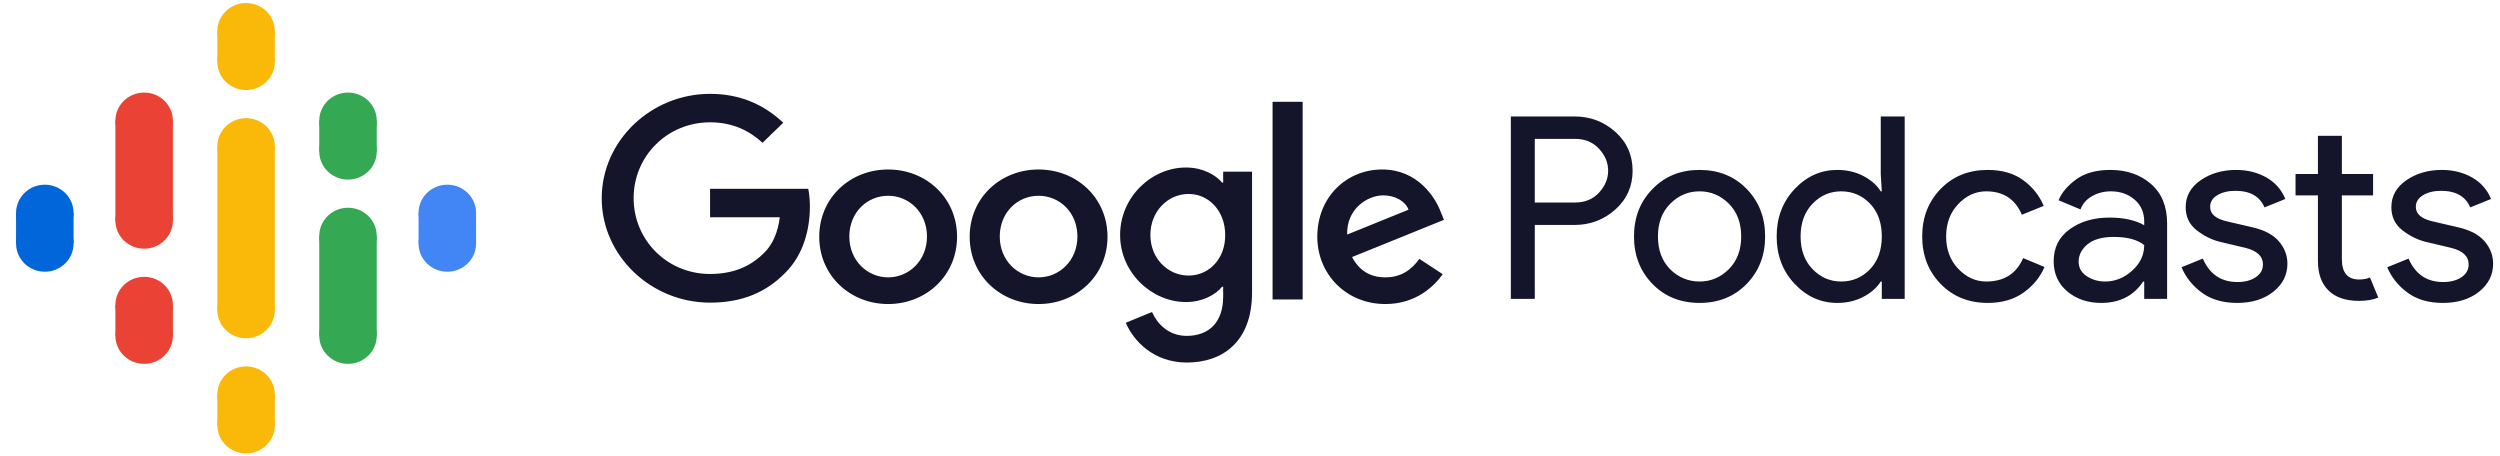 <svg width="137" height="25" viewBox="0 0 137 25" fill="none" xmlns="http://www.w3.org/2000/svg">
<path d="M11.909 8.018V11.758V13.253V16.993H15.06V13.253V11.758V8.018H11.909Z" fill="#FAB908"/>
<path d="M2.456 13.207C3.326 13.207 4.032 12.516 4.032 11.664C4.032 10.812 3.326 10.121 2.456 10.121C1.586 10.121 0.88 10.812 0.88 11.664C0.88 12.516 1.586 13.207 2.456 13.207Z" fill="#0066D9"/>
<path d="M2.456 14.89C3.326 14.89 4.032 14.199 4.032 13.347C4.032 12.495 3.326 11.804 2.456 11.804C1.586 11.804 0.88 12.495 0.88 13.347C0.88 14.199 1.586 14.89 2.456 14.89Z" fill="#0066D9"/>
<path d="M4.032 11.664H0.88V13.347H4.032V11.664Z" fill="#0066D9"/>
<path d="M24.513 14.89C25.384 14.89 26.089 14.199 26.089 13.347C26.089 12.495 25.384 11.804 24.513 11.804C23.643 11.804 22.937 12.495 22.937 13.347C22.937 14.199 23.643 14.89 24.513 14.89Z" fill="#4285F4"/>
<path d="M24.513 13.207C25.384 13.207 26.089 12.516 26.089 11.664C26.089 10.812 25.384 10.121 24.513 10.121C23.643 10.121 22.937 10.812 22.937 11.664C22.937 12.516 23.643 13.207 24.513 13.207Z" fill="#4285F4"/>
<path d="M22.937 13.348H26.089V11.664H22.937V13.348Z" fill="#4285F4"/>
<path d="M7.899 18.256C8.769 18.256 9.475 17.565 9.475 16.713C9.475 15.861 8.769 15.17 7.899 15.17C7.028 15.17 6.323 15.861 6.323 16.713C6.323 17.565 7.028 18.256 7.899 18.256Z" fill="#EA4335"/>
<path d="M7.899 19.939C8.769 19.939 9.475 19.248 9.475 18.396C9.475 17.544 8.769 16.853 7.899 16.853C7.028 16.853 6.323 17.544 6.323 18.396C6.323 19.248 7.028 19.939 7.899 19.939Z" fill="#EA4335"/>
<path d="M9.475 16.713H6.323V18.396H9.475V16.713Z" fill="#EA4335"/>
<path d="M7.899 8.159C8.769 8.159 9.475 7.468 9.475 6.616C9.475 5.764 8.769 5.073 7.899 5.073C7.028 5.073 6.323 5.764 6.323 6.616C6.323 7.468 7.028 8.159 7.899 8.159Z" fill="#EA4335"/>
<path d="M7.899 13.628C8.769 13.628 9.475 12.937 9.475 12.085C9.475 11.233 8.769 10.542 7.899 10.542C7.028 10.542 6.323 11.233 6.323 12.085C6.323 12.937 7.028 13.628 7.899 13.628Z" fill="#EA4335"/>
<path d="M9.474 6.615H6.323V12.12H9.474V6.615Z" fill="#EA4335"/>
<path d="M19.071 9.842C19.941 9.842 20.646 9.151 20.646 8.299C20.646 7.447 19.941 6.756 19.071 6.756C18.2 6.756 17.495 7.447 17.495 8.299C17.495 9.151 18.2 9.842 19.071 9.842Z" fill="#34A853"/>
<path d="M19.071 8.159C19.941 8.159 20.646 7.468 20.646 6.616C20.646 5.764 19.941 5.073 19.071 5.073C18.2 5.073 17.495 5.764 17.495 6.616C17.495 7.468 18.2 8.159 19.071 8.159Z" fill="#34A853"/>
<path d="M17.494 8.299H20.646V6.616H17.494V8.299Z" fill="#34A853"/>
<path d="M13.485 4.934C14.355 4.934 15.061 4.243 15.061 3.391C15.061 2.539 14.355 1.848 13.485 1.848C12.614 1.848 11.909 2.539 11.909 3.391C11.909 4.243 12.614 4.934 13.485 4.934Z" fill="#FAB908"/>
<path d="M13.485 3.251C14.355 3.251 15.061 2.56 15.061 1.708C15.061 0.856 14.355 0.165 13.485 0.165C12.614 0.165 11.909 0.856 11.909 1.708C11.909 2.56 12.614 3.251 13.485 3.251Z" fill="#FAB908"/>
<path d="M11.909 3.391H15.061V1.708H11.909V3.391Z" fill="#FAB908"/>
<path d="M13.485 24.846C14.355 24.846 15.061 24.156 15.061 23.303C15.061 22.451 14.355 21.761 13.485 21.761C12.614 21.761 11.909 22.451 11.909 23.303C11.909 24.156 12.614 24.846 13.485 24.846Z" fill="#FAB908"/>
<path d="M13.485 23.164C14.355 23.164 15.061 22.473 15.061 21.621C15.061 20.769 14.355 20.078 13.485 20.078C12.614 20.078 11.909 20.769 11.909 21.621C11.909 22.473 12.614 23.164 13.485 23.164Z" fill="#FAB908"/>
<path d="M11.909 23.304H15.061V21.62H11.909V23.304Z" fill="#FAB908"/>
<path d="M19.071 19.939C19.941 19.939 20.646 19.248 20.646 18.396C20.646 17.544 19.941 16.853 19.071 16.853C18.2 16.853 17.495 17.544 17.495 18.396C17.495 19.248 18.2 19.939 19.071 19.939Z" fill="#34A853"/>
<path d="M19.071 14.47C19.941 14.47 20.646 13.779 20.646 12.927C20.646 12.075 19.941 11.384 19.071 11.384C18.2 11.384 17.495 12.075 17.495 12.927C17.495 13.779 18.2 14.47 19.071 14.47Z" fill="#34A853"/>
<path d="M17.494 18.395H20.645V12.926H17.494V18.395Z" fill="#34A853"/>
<path d="M13.485 9.562C14.355 9.562 15.061 8.871 15.061 8.019C15.061 7.166 14.355 6.476 13.485 6.476C12.614 6.476 11.909 7.166 11.909 8.019C11.909 8.871 12.614 9.562 13.485 9.562Z" fill="#FAB908"/>
<path d="M13.485 18.536C14.355 18.536 15.061 17.846 15.061 16.993C15.061 16.141 14.355 15.45 13.485 15.45C12.614 15.45 11.909 16.141 11.909 16.993C11.909 17.846 12.614 18.536 13.485 18.536Z" fill="#FAB908"/>
<path fill-rule="evenodd" clip-rule="evenodd" d="M84.106 16.377H82.794V6.381H86.274C87.139 6.381 87.887 6.662 88.519 7.225C89.151 7.788 89.467 8.498 89.467 9.354C89.467 10.21 89.151 10.92 88.519 11.483C87.887 12.046 87.139 12.328 86.274 12.328H84.106V16.377ZM84.106 11.099H86.302C86.853 11.099 87.296 10.918 87.628 10.555C87.961 10.192 88.127 9.792 88.127 9.354C88.127 8.917 87.961 8.517 87.628 8.154C87.296 7.791 86.853 7.609 86.302 7.609H84.106V11.099ZM90.555 10.36C91.23 9.661 92.09 9.312 93.136 9.312C94.182 9.312 95.042 9.659 95.717 10.352C96.392 11.046 96.729 11.914 96.729 12.956C96.729 13.998 96.392 14.866 95.717 15.56C95.042 16.253 94.182 16.6 93.136 16.6C92.09 16.6 91.23 16.253 90.555 15.56C89.881 14.866 89.543 13.998 89.543 12.956C89.543 11.914 89.881 11.048 90.555 10.36ZM91.525 14.757C91.981 15.204 92.519 15.427 93.136 15.427C93.754 15.427 94.289 15.201 94.741 14.75C95.192 14.299 95.418 13.701 95.418 12.956C95.418 12.212 95.192 11.614 94.741 11.162C94.289 10.711 93.754 10.485 93.136 10.485C92.519 10.485 91.984 10.711 91.532 11.162C91.081 11.614 90.855 12.212 90.855 12.956C90.855 13.701 91.078 14.301 91.525 14.757ZM100.683 16.6C99.781 16.6 99.001 16.251 98.345 15.553C97.689 14.855 97.361 13.989 97.361 12.956C97.361 11.923 97.689 11.057 98.345 10.36C99.001 9.661 99.781 9.312 100.683 9.312C101.216 9.312 101.694 9.424 102.116 9.647C102.54 9.871 102.856 10.15 103.065 10.485H103.122L103.065 9.536V6.381H104.377V16.377H103.122V15.427H103.065C102.856 15.762 102.54 16.041 102.116 16.265C101.694 16.488 101.216 16.6 100.683 16.6ZM100.898 15.427C101.515 15.427 102.041 15.204 102.473 14.757C102.905 14.31 103.122 13.71 103.122 12.956C103.122 12.202 102.905 11.602 102.473 11.155C102.041 10.709 101.515 10.485 100.898 10.485C100.289 10.485 99.766 10.711 99.329 11.162C98.892 11.614 98.673 12.212 98.673 12.956C98.673 13.701 98.892 14.299 99.329 14.75C99.766 15.201 100.289 15.427 100.898 15.427ZM108.929 16.6C107.884 16.6 107.023 16.253 106.348 15.56C105.674 14.866 105.336 13.998 105.336 12.956C105.336 11.914 105.674 11.046 106.348 10.352C107.023 9.659 107.884 9.312 108.929 9.312C109.709 9.312 110.355 9.498 110.868 9.871C111.382 10.243 111.757 10.713 111.995 11.281L110.798 11.769C110.436 10.913 109.785 10.485 108.844 10.485C108.264 10.485 107.753 10.718 107.311 11.183C106.869 11.649 106.648 12.239 106.648 12.956C106.648 13.673 106.869 14.264 107.311 14.729C107.753 15.194 108.264 15.427 108.844 15.427C109.823 15.427 110.498 14.999 110.868 14.143L112.038 14.631C111.8 15.19 111.418 15.658 110.89 16.034C110.362 16.411 109.709 16.6 108.929 16.6ZM115.15 16.6C114.409 16.6 113.789 16.39 113.29 15.972C112.79 15.553 112.541 14.999 112.541 14.31C112.541 13.566 112.836 12.982 113.425 12.558C114.015 12.135 114.742 11.923 115.607 11.923C116.377 11.923 117.009 12.063 117.503 12.342V12.146C117.503 11.644 117.328 11.241 116.976 10.939C116.624 10.636 116.191 10.485 115.678 10.485C115.298 10.485 114.953 10.573 114.644 10.75C114.336 10.927 114.124 11.169 114.01 11.476L112.812 10.974C112.974 10.564 113.292 10.185 113.767 9.836C114.243 9.487 114.87 9.312 115.649 9.312C116.543 9.312 117.285 9.568 117.874 10.08C118.464 10.592 118.758 11.313 118.758 12.244V16.377H117.503V15.427H117.446C116.923 16.209 116.158 16.6 115.15 16.6ZM115.364 15.427C115.906 15.427 116.398 15.229 116.84 14.834C117.282 14.438 117.503 13.971 117.503 13.431C117.133 13.133 116.576 12.984 115.835 12.984C115.198 12.984 114.718 13.119 114.395 13.389C114.072 13.659 113.91 13.975 113.91 14.338C113.91 14.673 114.057 14.939 114.352 15.134C114.647 15.329 114.984 15.427 115.364 15.427ZM122.598 16.6C121.819 16.6 121.174 16.414 120.666 16.041C120.157 15.669 119.784 15.204 119.546 14.645L120.715 14.171C121.087 15.027 121.719 15.455 122.612 15.455C123.021 15.455 123.356 15.367 123.617 15.19C123.879 15.013 124.01 14.78 124.01 14.492C124.01 14.045 123.691 13.743 123.054 13.584L121.642 13.249C121.195 13.138 120.773 12.926 120.373 12.614C119.975 12.302 119.775 11.881 119.775 11.351C119.775 10.746 120.048 10.255 120.594 9.878C121.141 9.501 121.79 9.312 122.541 9.312C123.159 9.312 123.71 9.45 124.195 9.724C124.68 9.999 125.027 10.392 125.236 10.904L124.095 11.365C123.838 10.76 123.306 10.457 122.498 10.457C122.109 10.457 121.78 10.536 121.514 10.694C121.248 10.853 121.115 11.067 121.115 11.337C121.115 11.728 121.424 11.993 122.042 12.133L123.425 12.454C124.081 12.602 124.565 12.858 124.879 13.221C125.193 13.584 125.35 13.994 125.35 14.45C125.35 15.064 125.094 15.576 124.58 15.986C124.067 16.395 123.406 16.6 122.598 16.6ZM129.275 16.488C128.543 16.488 127.985 16.297 127.6 15.916C127.214 15.534 127.022 14.994 127.022 14.296V10.709H125.796V9.536H127.022V7.442H128.334V9.536H130.045V10.709H128.334V14.199C128.334 14.943 128.648 15.316 129.275 15.316C129.513 15.316 129.713 15.278 129.874 15.204L130.33 16.307C130.045 16.428 129.693 16.488 129.275 16.488ZM133.871 16.6C133.091 16.6 132.447 16.414 131.939 16.041C131.43 15.669 131.057 15.204 130.819 14.645L131.989 14.171C132.359 15.027 132.991 15.455 133.885 15.455C134.294 15.455 134.629 15.367 134.89 15.19C135.152 15.013 135.282 14.78 135.282 14.492C135.282 14.045 134.964 13.743 134.327 13.584L132.915 13.249C132.469 13.138 132.046 12.926 131.646 12.614C131.247 12.302 131.047 11.881 131.047 11.351C131.047 10.746 131.321 10.255 131.867 9.878C132.414 9.501 133.063 9.312 133.814 9.312C134.432 9.312 134.983 9.45 135.468 9.724C135.953 9.999 136.3 10.392 136.509 10.904L135.368 11.365C135.111 10.76 134.579 10.457 133.771 10.457C133.381 10.457 133.053 10.536 132.787 10.694C132.521 10.853 132.388 11.067 132.388 11.337C132.388 11.728 132.696 11.993 133.315 12.133L134.698 12.454C135.354 12.602 135.839 12.858 136.153 13.221C136.466 13.584 136.623 13.994 136.623 14.45C136.623 15.064 136.366 15.576 135.853 15.986C135.339 16.395 134.679 16.6 133.871 16.6Z" fill="#14142B"/>
<path d="M32.974 10.869C32.974 7.706 35.681 5.143 38.912 5.143C40.694 5.143 41.965 5.83 42.922 6.725L41.786 7.826C41.107 7.194 40.182 6.703 38.912 6.703C36.562 6.703 34.723 8.557 34.723 10.858C34.723 13.16 36.562 15.014 38.912 15.014C40.438 15.014 41.307 14.414 41.864 13.869C42.321 13.422 42.622 12.778 42.733 11.905H38.912V10.346H44.293C44.348 10.629 44.382 10.957 44.382 11.328C44.382 12.505 44.059 13.956 43.001 14.981C41.965 16.028 40.65 16.585 38.912 16.585C35.681 16.585 32.974 14.021 32.974 10.869ZM48.671 9.288C50.754 9.288 52.447 10.837 52.447 12.974C52.447 15.101 50.754 16.661 48.671 16.661C46.588 16.661 44.894 15.101 44.894 12.974C44.894 10.837 46.588 9.288 48.671 9.288ZM48.671 15.199C49.807 15.199 50.798 14.283 50.798 12.963C50.798 11.633 49.807 10.728 48.671 10.728C47.523 10.728 46.543 11.633 46.543 12.963C46.543 14.283 47.535 15.199 48.671 15.199ZM56.914 9.288C58.998 9.288 60.691 10.837 60.691 12.974C60.691 15.101 58.998 16.661 56.914 16.661C54.831 16.661 53.138 15.101 53.138 12.974C53.138 10.837 54.831 9.288 56.914 9.288ZM56.914 15.199C58.051 15.199 59.042 14.283 59.042 12.963C59.042 11.633 58.062 10.728 56.914 10.728C55.767 10.728 54.787 11.633 54.787 12.963C54.787 14.283 55.778 15.199 56.914 15.199ZM67.03 9.408H68.612V16.028C68.612 18.755 66.974 19.867 65.036 19.867C63.209 19.867 62.106 18.668 61.694 17.686L63.131 17.097C63.387 17.697 64.011 18.406 65.024 18.406C66.261 18.406 67.03 17.654 67.03 16.247V15.712H66.974C66.606 16.159 65.893 16.552 64.991 16.552C63.108 16.552 61.382 14.938 61.382 12.876C61.382 10.793 63.108 9.179 64.991 9.179C65.893 9.179 66.606 9.571 66.974 10.008H67.03V9.408ZM65.136 15.101C66.261 15.101 67.152 14.174 67.141 12.876C67.141 11.578 66.261 10.629 65.136 10.629C64 10.629 63.041 11.578 63.041 12.876C63.041 14.163 64 15.101 65.136 15.101ZM69.737 16.41V5.58H71.385V16.41H69.737ZM75.92 15.199C76.766 15.199 77.345 14.796 77.78 14.185L79.061 15.025C78.638 15.625 77.646 16.661 75.92 16.661C73.78 16.661 72.188 15.036 72.188 12.974C72.188 10.782 73.803 9.288 75.741 9.288C77.691 9.288 78.649 10.804 78.961 11.633L79.128 12.047L74.092 14.087C74.483 14.818 75.073 15.199 75.92 15.199ZM75.797 10.706C74.95 10.706 73.78 11.437 73.825 12.854L77.189 11.491C77.011 11.022 76.454 10.706 75.797 10.706Z" fill="#14142B"/>
</svg>
